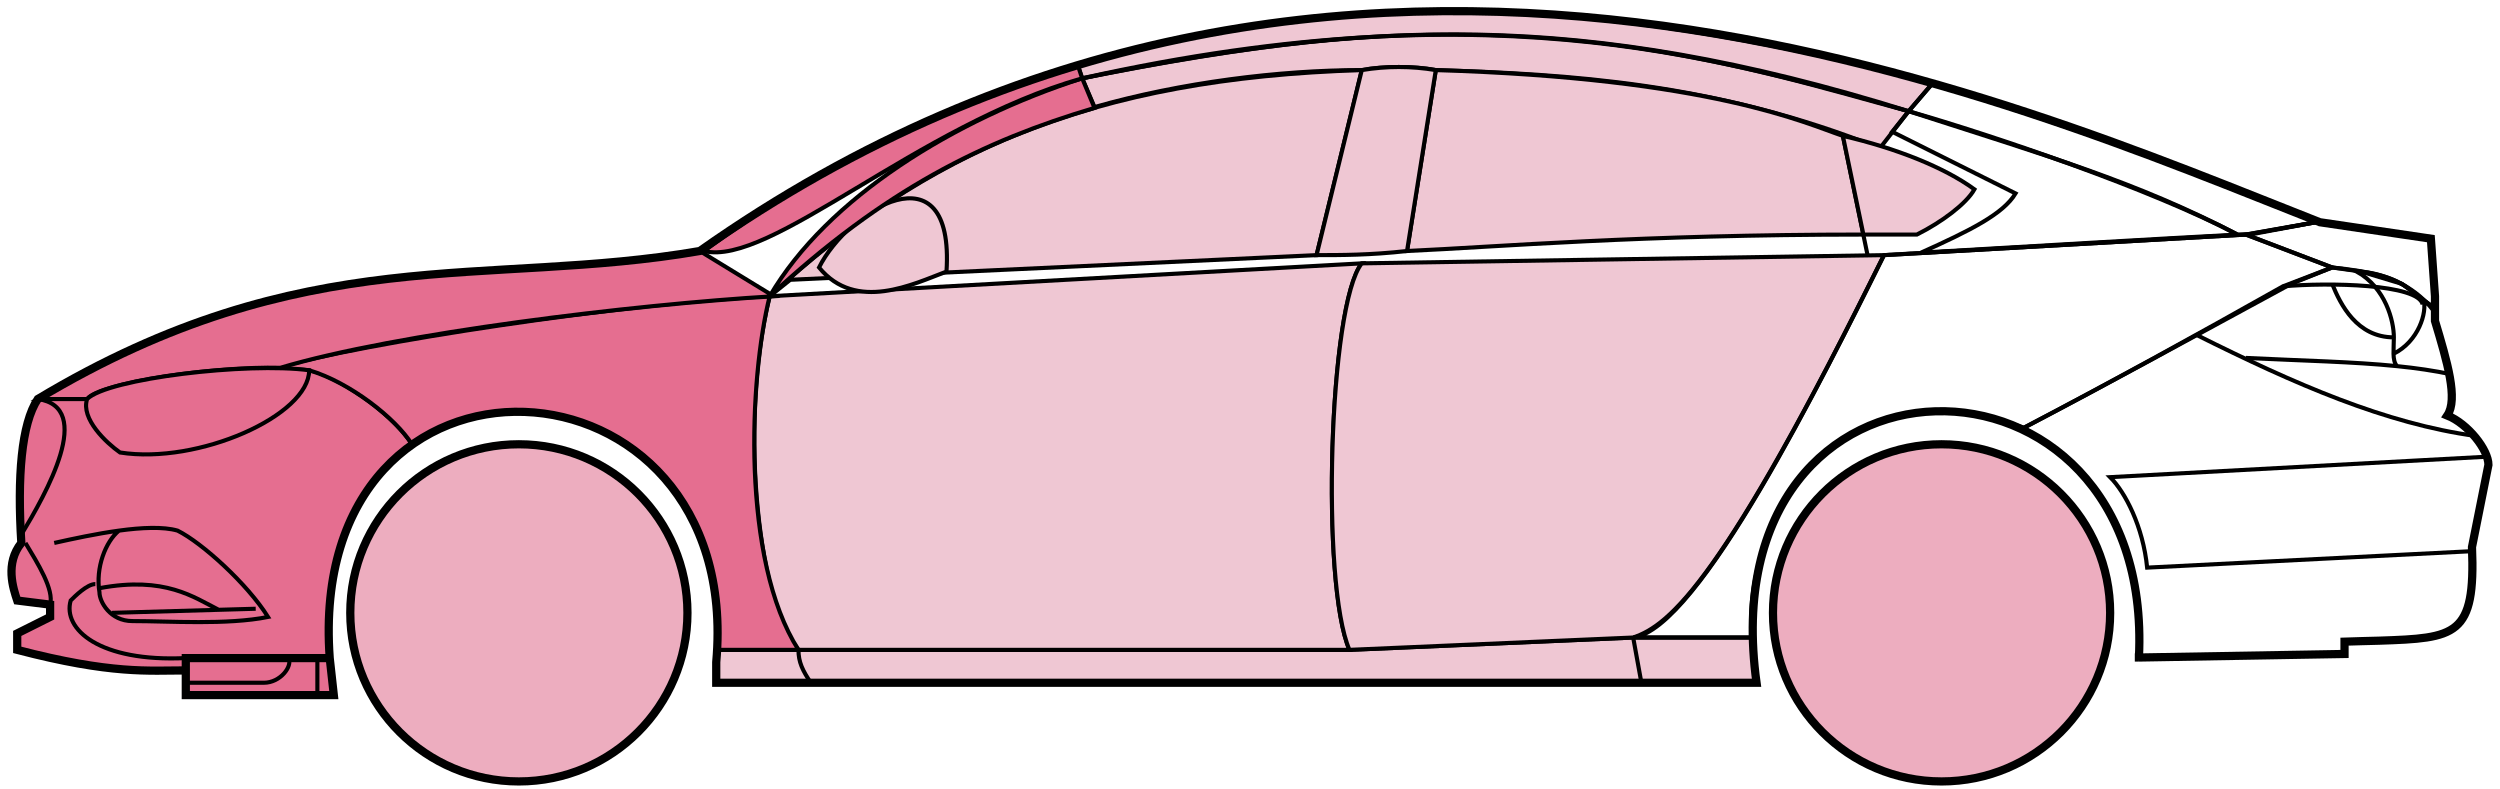 <svg width="304" height="96" viewBox="0 0 304 96" fill="none" xmlns="http://www.w3.org/2000/svg">
<circle cx="63.094" cy="74.523" r="20.5" fill="#EDADBF" stroke="black"/>
<circle cx="236.094" cy="74.523" r="20.5" fill="#EDADBF" stroke="black"/>
<path d="M133.092 13.023L131.592 9.523C171.592 1.523 193.092 2.023 232.092 13.523L228.592 18.023C208.592 10.023 190.592 9.023 174.592 8.523C172.092 8.023 168.092 8.023 165.592 8.523C155.592 8.523 143.592 10.023 133.092 13.023Z" fill="#EFC7D3" stroke="black" stroke-width="0.5"/>
<path d="M131.592 9.523L131.092 8.023C167.092 -2.977 199.592 1.023 235.092 10.023L232.092 13.523C192.092 1.023 166.092 2.523 131.592 9.523Z" fill="#EFC7D3" stroke="black" stroke-width="0.5"/>
<path d="M131.592 9.523C183.092 -1.977 211.592 8.023 232.092 13.523" stroke="black" stroke-width="0.5"/>
<path d="M171.094 30.523L174.594 8.523C208.094 9.523 219.594 15.023 224.094 16.523L226.577 28.523C199.586 28.523 182.091 30.023 171.094 30.523Z" fill="#EFC7D3"/>
<path d="M227.094 31.023L224.094 16.523C219.594 15.023 208.094 9.523 174.594 8.523L171.094 30.523C182.094 30.023 199.594 28.523 226.594 28.523" stroke="black" stroke-width="0.5"/>
<path d="M165.594 8.523C132.594 9.523 112.594 18.523 93.594 36.023L96.094 34.023L160.094 31.023L165.594 8.523Z" fill="#EFC7D3" stroke="black" stroke-width="0.5"/>
<path d="M240.092 23.023C236.425 20.356 230.592 18.023 224.092 16.523L226.592 28.523H233.092C236.092 27.023 239.092 24.791 240.092 23.023Z" fill="#EFC7D3" stroke="black" stroke-width="0.5"/>
<path d="M97.094 79.023H164.094L198.594 77.523H213.094L213.594 83.023H199.594H98.594H87.094V79.023H97.094Z" fill="#EFC7D3"/>
<path d="M97.094 79.023H164.094L198.594 77.523M97.094 79.023C97.094 80.523 97.594 81.523 98.594 83.023M97.094 79.023H87.094V83.023H98.594M198.594 77.523L199.594 83.023M198.594 77.523H213.094L213.594 83.023H199.594M199.594 83.023H98.594" stroke="black" stroke-width="0.5"/>
<path d="M97.093 79.023C92.594 74.523 89.594 52.523 93.593 36.023L165.594 32.023C161.594 37.023 160.594 71.023 164.094 79.023H97.093Z" fill="#EFC7D3" stroke="black" stroke-width="0.5"/>
<path d="M229.094 31.023L165.594 32.023C161.594 37.023 160.594 71.023 164.094 79.023L198.594 77.523C203.094 76.023 209.594 70.523 229.094 31.023Z" fill="#EFC7D3" stroke="black" stroke-width="0.5"/>
<path d="M171.094 30.523C166.594 31.023 163.094 31.023 160.094 31.023L165.594 8.523C168.594 8.023 171.594 8.023 174.594 8.523L171.094 30.523Z" fill="#EFC7D3" stroke="black" stroke-width="0.5"/>
<path d="M99.594 32.523C104.094 38.023 111.094 34.523 115.094 33.023C116.094 17.523 103.094 25.523 99.594 32.523Z" fill="#EFC7D3" stroke="black" stroke-width="0.5"/>
<path d="M235.092 10.023L232.092 13.523C249.092 19.023 259.592 22.023 272.092 28.523H273.592L281.592 27.023C266.592 20.523 259.092 18.023 235.092 10.023Z" stroke="black" stroke-width="0.5"/>
<path d="M272.092 28.523C261.592 23.023 242.592 16.523 232.092 13.523L230.092 16.023L245.092 23.523C243.592 26.023 239.592 28.023 233.592 30.723C245.592 30.023 262.592 29.023 272.092 28.523Z" stroke="black" stroke-width="0.5"/>
<path d="M277.594 34.823L283.592 32.523L273.093 28.523L229.093 31.023C221.593 46.023 206.593 76.523 198.593 77.523H213.093C211.593 66.523 221.093 43.023 246.094 52.023C256.594 46.523 266.594 41.023 277.594 34.823Z" stroke="black" stroke-width="0.5"/>
<path d="M278.592 34.523C266.592 41.023 256.592 46.523 246.092 52.023C250.592 55.023 261.092 61.023 260.092 80.023L285.092 79.523V78.023C293.592 77.023 302.092 80.523 300.592 66.523L302.592 56.523C302.592 55.023 300.092 51.023 297.592 50.523C299.092 48.023 296.092 39.023 296.092 39.023V37.523L292.092 34.523L287.092 33.023L283.592 32.523L278.592 34.523Z" stroke="black" stroke-width="0.5"/>
<path d="M296.092 37.523L296.086 37.443M296.086 37.443L295.592 29.023L281.592 27.023L273.092 28.523L283.592 32.523C293.092 33.523 292.091 35.023 296.086 37.443Z" stroke="black" stroke-width="0.5"/>
<path d="M294.594 37.023C294.094 34.523 283.094 34.323 277.594 34.823" stroke="black" stroke-width="0.5"/>
<path d="M300.594 67.023L261.094 69.023C260.594 64.023 258.427 59.856 256.594 58.023L302.594 55.523M301.094 53.023C290.094 51.523 279.094 46.723 267.094 40.723M229.094 31.023L273.094 28.523L281.594 27.023" stroke="black" stroke-width="0.5"/>
<path d="M273.094 43.523C280.089 43.873 286.106 43.978 291.487 44.523M298.094 45.523C295.991 45.072 293.798 44.757 291.487 44.523M296.094 38.023C295.676 37.438 295.207 36.908 294.703 36.433M291.487 44.523C291.161 44.178 291.067 43.655 291.052 43.023M291.052 43.023C291.038 42.432 291.094 41.747 291.094 41.023C291.094 39.023 290.094 35.023 286.594 33.023C288.815 33.023 292.191 34.063 294.703 36.433M291.052 43.023C294.094 41.523 295.166 37.963 294.703 36.433" stroke="black" stroke-width="0.5"/>
<path d="M291.094 41.023C286.594 41.023 284.594 37.023 283.594 34.523" stroke="black" stroke-width="0.5"/>
<path d="M133.092 13.123C119.592 17.123 107.592 23.023 93.592 36.023C100.592 24.023 116.092 14.523 131.592 9.523L133.092 13.123Z" fill="#E56E90" stroke="black" stroke-width="0.5"/>
<path d="M131.592 9.523C111.592 15.197 93.592 32.523 85.592 30.523C98.592 21.023 114.592 12.523 131.092 8.023L131.592 9.523Z" fill="#E56E90" stroke="black" stroke-width="0.5"/>
<path d="M10.593 48.523H4.593C2.092 52.523 2.092 62.523 2.593 66.023C1.092 67.023 1.093 71.523 2.093 73.023L6.093 73.523V75.023L2.093 77.023V79.023C6.093 80.023 14.593 82.023 22.593 81.523V80.023H40.093C39.426 71.523 41.093 61.023 50.093 54.023C47.593 50.023 40.593 45.523 37.593 45.023C27.593 44.023 12.593 46.523 10.593 48.523Z" fill="#E56E90" stroke="black" stroke-width="0.5"/>
<path d="M93.594 36.023C75.76 36.856 44.094 41.723 33.594 44.723L37.594 45.023C42.594 46.523 48.094 50.856 50.094 54.023C63.093 44.523 88.593 51.523 87.093 79.023H97.093C90.093 68.023 91.093 46.023 93.594 36.023Z" fill="#E56E90" stroke="black" stroke-width="0.5"/>
<path d="M10.592 48.523H4.592C37.092 29.023 59.092 35.023 85.092 30.523L94.092 36.023C77.092 37.023 48.092 40.523 34.092 44.723C26.092 44.523 12.092 46.523 10.592 48.523Z" fill="#E56E90" stroke="black" stroke-width="0.5"/>
<path d="M37.594 45.023C30.094 44.023 13.094 46.023 10.594 48.523C9.794 50.923 12.927 53.856 14.594 55.023C24.094 56.523 37.594 50.523 37.594 45.023Z" fill="#E56E90" stroke="black" stroke-width="0.5"/>
<path d="M4.593 48.523C11.593 49.523 5.593 60.023 2.593 65.023C2.093 58.023 2.593 52.523 4.593 48.523Z" fill="#E56E90" stroke="black" stroke-width="0.5"/>
<path d="M22.592 84.523V80.023H40.092L40.592 84.523H22.592Z" fill="#E56E90" stroke="black" stroke-width="0.5"/>
<path d="M3.094 66.022C4.594 68.522 6.594 71.689 6.094 73.522M22.594 80.022C12.094 80.522 7.594 76.522 8.594 73.022C9.094 72.522 10.594 71.022 11.594 71.022" stroke="black" stroke-width="0.5"/>
<path d="M32.594 75.023C30.094 71.023 24.594 66.023 21.594 64.523C19.844 64.023 17.219 64.148 14.469 64.523C12.844 65.856 11.594 69.023 12.094 72.023C12.094 73.189 13.401 75.523 16.094 75.523C20.594 75.523 27.594 76.023 32.594 75.023Z" fill="#E56E90"/>
<path d="M6.594 66.023C8.844 65.523 11.719 64.898 14.469 64.523M14.469 64.523C17.219 64.148 19.844 64.023 21.594 64.523C24.594 66.023 30.094 71.023 32.594 75.023C27.594 76.023 20.594 75.523 16.094 75.523C13.401 75.523 12.094 73.189 12.094 72.023C11.594 69.023 12.844 65.856 14.469 64.523Z" stroke="black" stroke-width="0.5"/>
<path d="M12.094 71.523C20.094 70.023 23.594 72.651 26.594 74.151M13.594 74.523L31.094 74.023" stroke="black" stroke-width="0.5"/>
<path d="M22.592 83.022H32.092C34.092 83.022 35.592 81.022 35.092 80.022M38.592 80.022V84.522" stroke="black" stroke-width="0.5"/>
<path d="M22.594 81.523C18.094 81.523 13.594 82.023 2.094 79.023V77.023L6.094 75.023V73.523L2.094 73.023C1.593 71.523 0.593 68.523 2.593 66.023C2.093 58.023 2.593 51.523 4.594 48.522C37.094 29.023 59.094 35.023 85.094 30.523C163.094 -24.477 245.094 12.523 282.094 27.023L295.594 29.023L296.094 36.023V39.023C297.592 44.023 298.927 48.523 297.594 50.523C300.094 51.523 302.594 54.689 302.594 56.523L300.594 66.523C301.046 77.371 298.638 77.595 289.306 77.907C288.315 77.941 286.246 77.975 285.094 78.023V79.523L260.094 79.954M22.594 81.523V84.523H40.592L40.094 80.023M22.594 81.523V80.023H40.094M40.094 80.023C37.094 38.523 90.594 41.523 87.094 80.523V83.023H213.594C207.594 39.523 262.094 39.523 260.094 79.954M259.592 79.954H260.094" stroke="black"/>
</svg>

